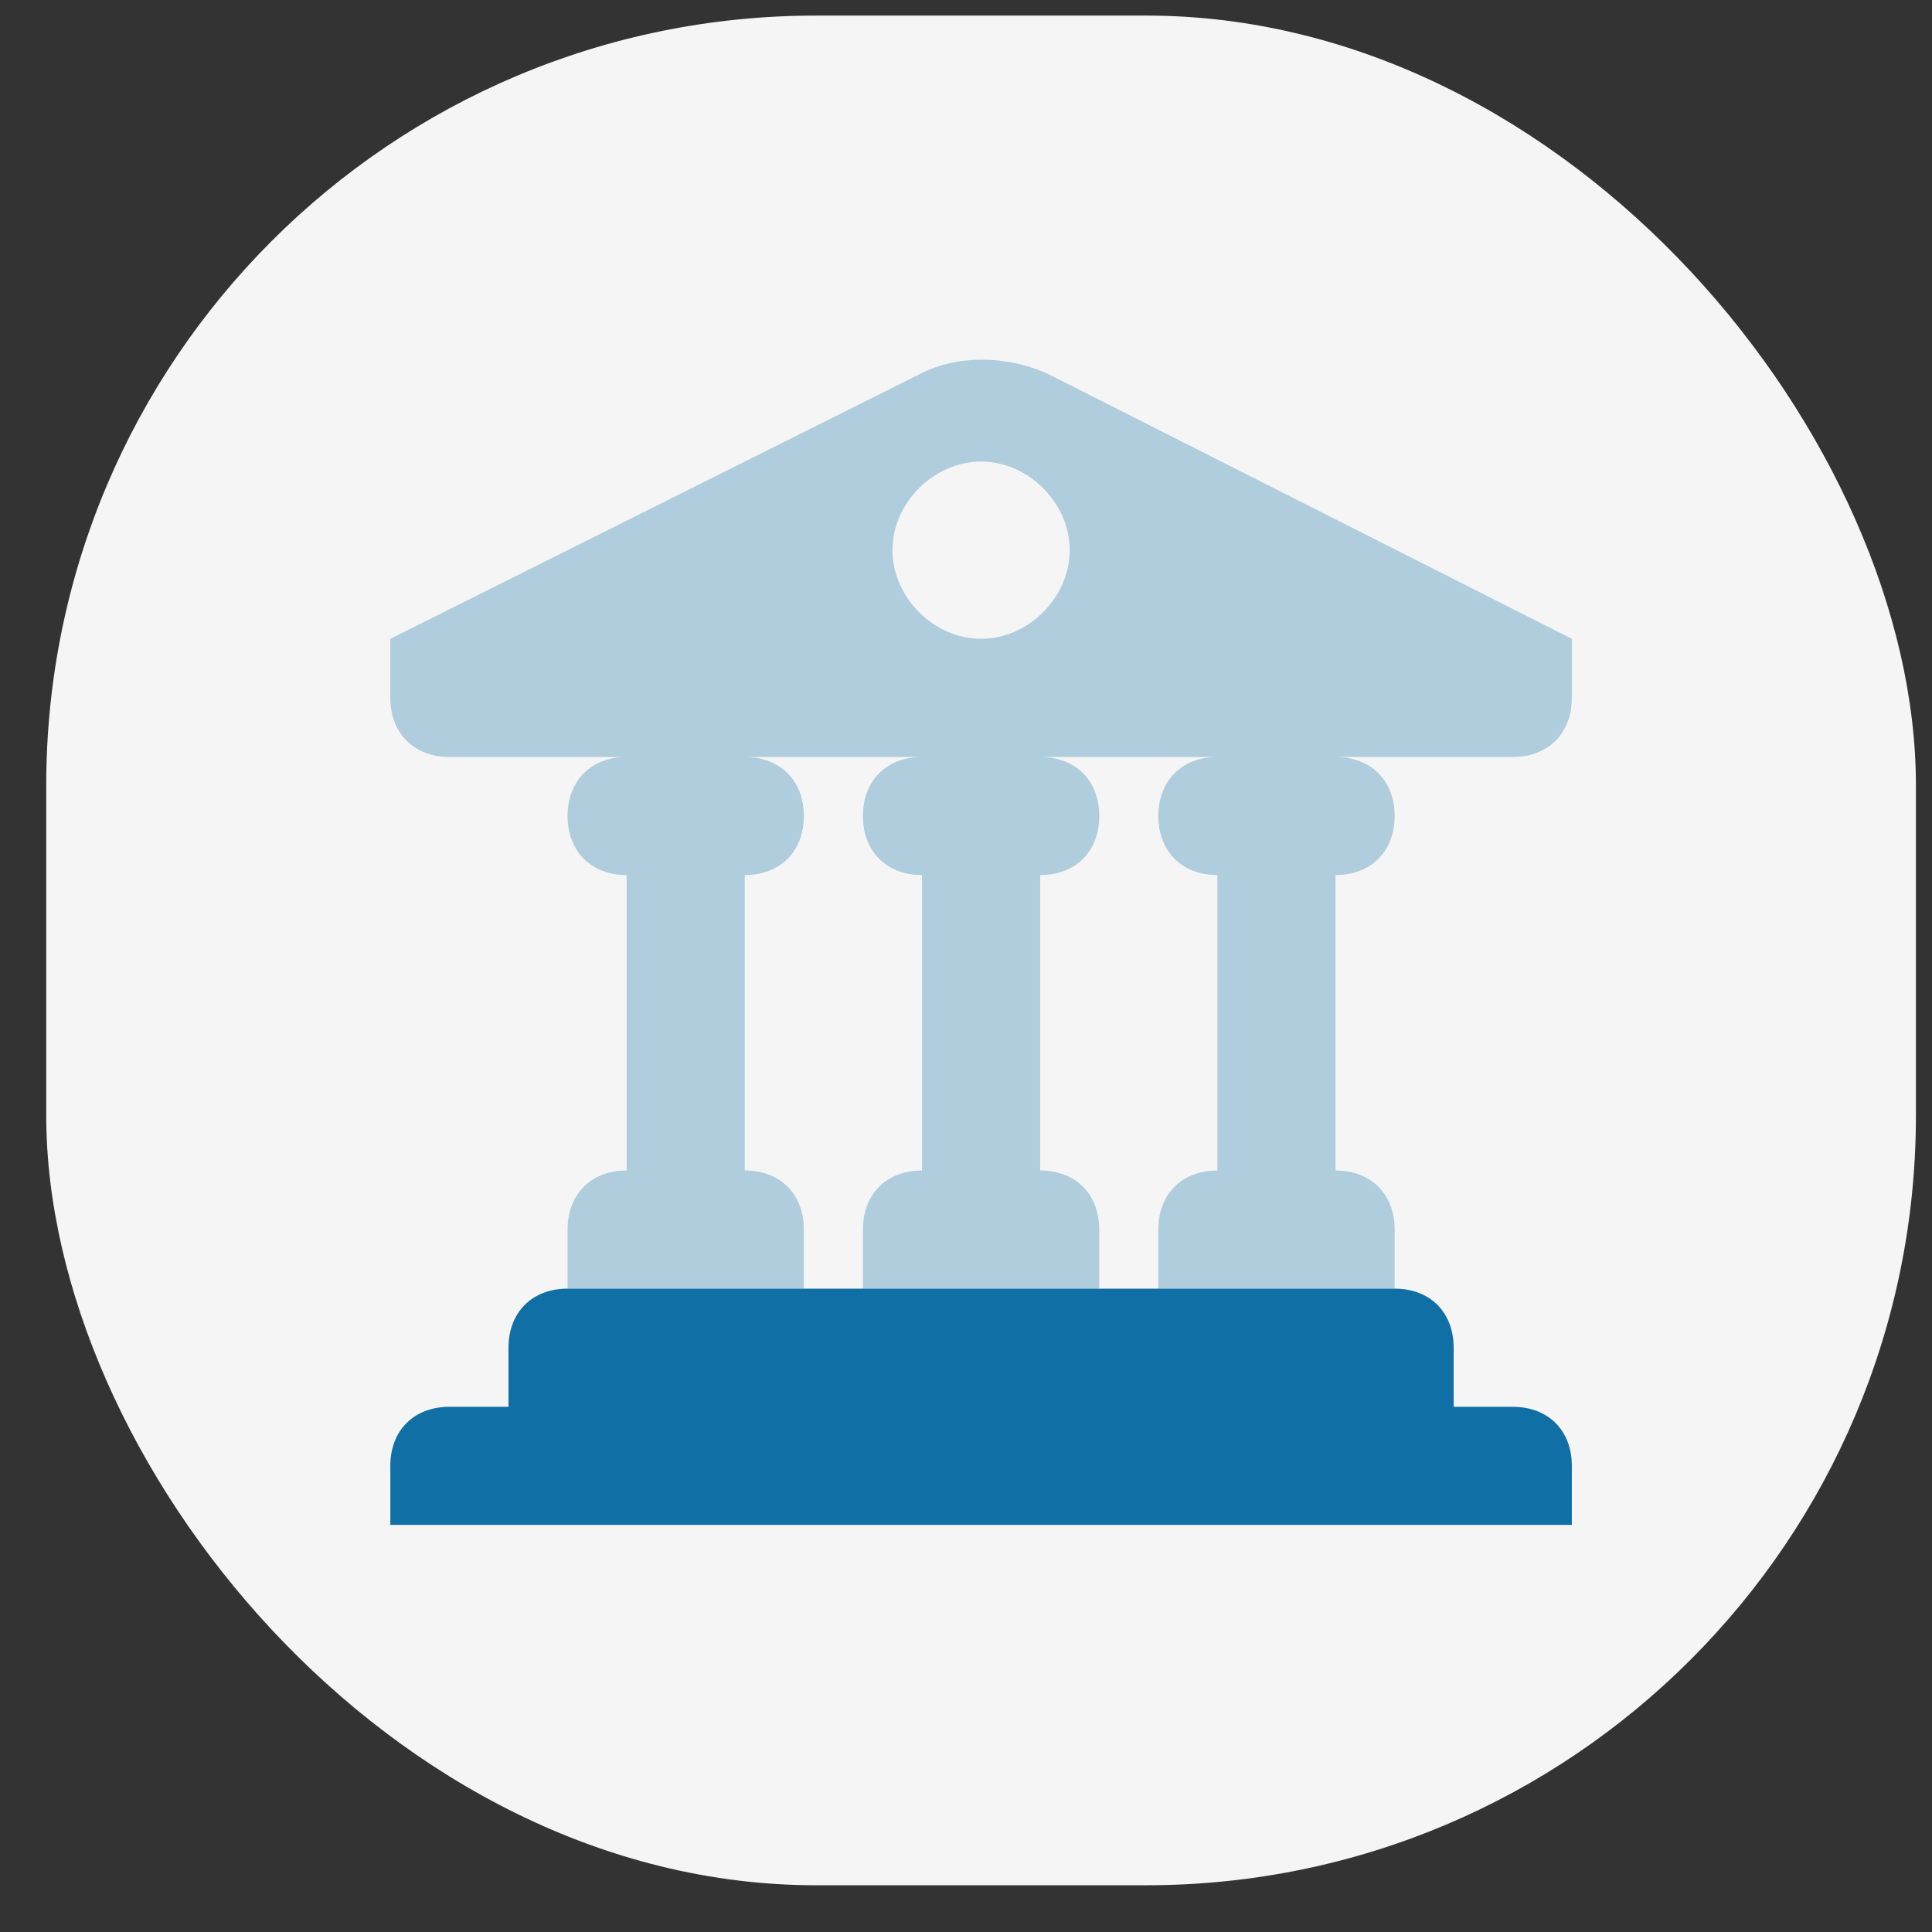 <svg width="31" height="31" viewBox="0 0 31 31" fill="none" xmlns="http://www.w3.org/2000/svg">
<rect x="0" y="0" width="31" height="31" fill="#333333" stroke="none"/>
<rect x="0.742" y="0.25" width="30" height="30" rx="12.35" fill="#F5F5F5"/>
<g clip-path="url(#clip0_990_10454)">
<path d="M23.325 22.573V21.625C23.325 21.056 22.946 20.677 22.378 20.677H9.107C8.538 20.677 8.159 21.056 8.159 21.625V22.573H7.211C6.642 22.573 6.263 22.952 6.263 23.52V24.468H25.221V23.52C25.221 22.952 24.842 22.573 24.273 22.573H23.325Z" fill="#106FA4"/>
<path opacity="0.3" d="M25.221 10.25V11.198C25.221 11.766 24.842 12.146 24.273 12.146H21.43C21.998 12.146 22.378 12.525 22.378 13.093C22.378 13.662 21.998 14.041 21.43 14.041V18.781C21.998 18.781 22.378 19.16 22.378 19.729V20.677H18.586V19.729C18.586 19.16 18.965 18.781 19.534 18.781V14.041C18.965 14.041 18.586 13.662 18.586 13.093C18.586 12.525 18.965 12.146 19.534 12.146H16.69C17.259 12.146 17.638 12.525 17.638 13.093C17.638 13.662 17.259 14.041 16.69 14.041V18.781C17.259 18.781 17.638 19.16 17.638 19.729V20.677H13.846V19.729C13.846 19.16 14.225 18.781 14.794 18.781V14.041C14.225 14.041 13.846 13.662 13.846 13.093C13.846 12.525 14.225 12.146 14.794 12.146H11.95C12.519 12.146 12.898 12.525 12.898 13.093C12.898 13.662 12.519 14.041 11.95 14.041V18.781C12.519 18.781 12.898 19.16 12.898 19.729V20.677H9.107V19.729C9.107 19.16 9.486 18.781 10.055 18.781V14.041C9.486 14.041 9.107 13.662 9.107 13.093C9.107 12.525 9.486 12.146 10.055 12.146H7.211C6.642 12.146 6.263 11.766 6.263 11.198V10.25L14.794 5.984C15.363 5.7 16.121 5.7 16.785 5.984L25.221 10.25ZM15.742 7.406C14.984 7.406 14.32 8.069 14.32 8.828C14.32 9.586 14.984 10.25 15.742 10.25C16.5 10.25 17.164 9.586 17.164 8.828C17.164 8.069 16.5 7.406 15.742 7.406Z" fill="#106FA4"/>
</g>
<defs>
<clipPath id="clip0_990_10454">
<rect width="22.75" height="22.75" fill="white" transform="translate(4.367 3.875)"/>
</clipPath>
</defs>
</svg>
